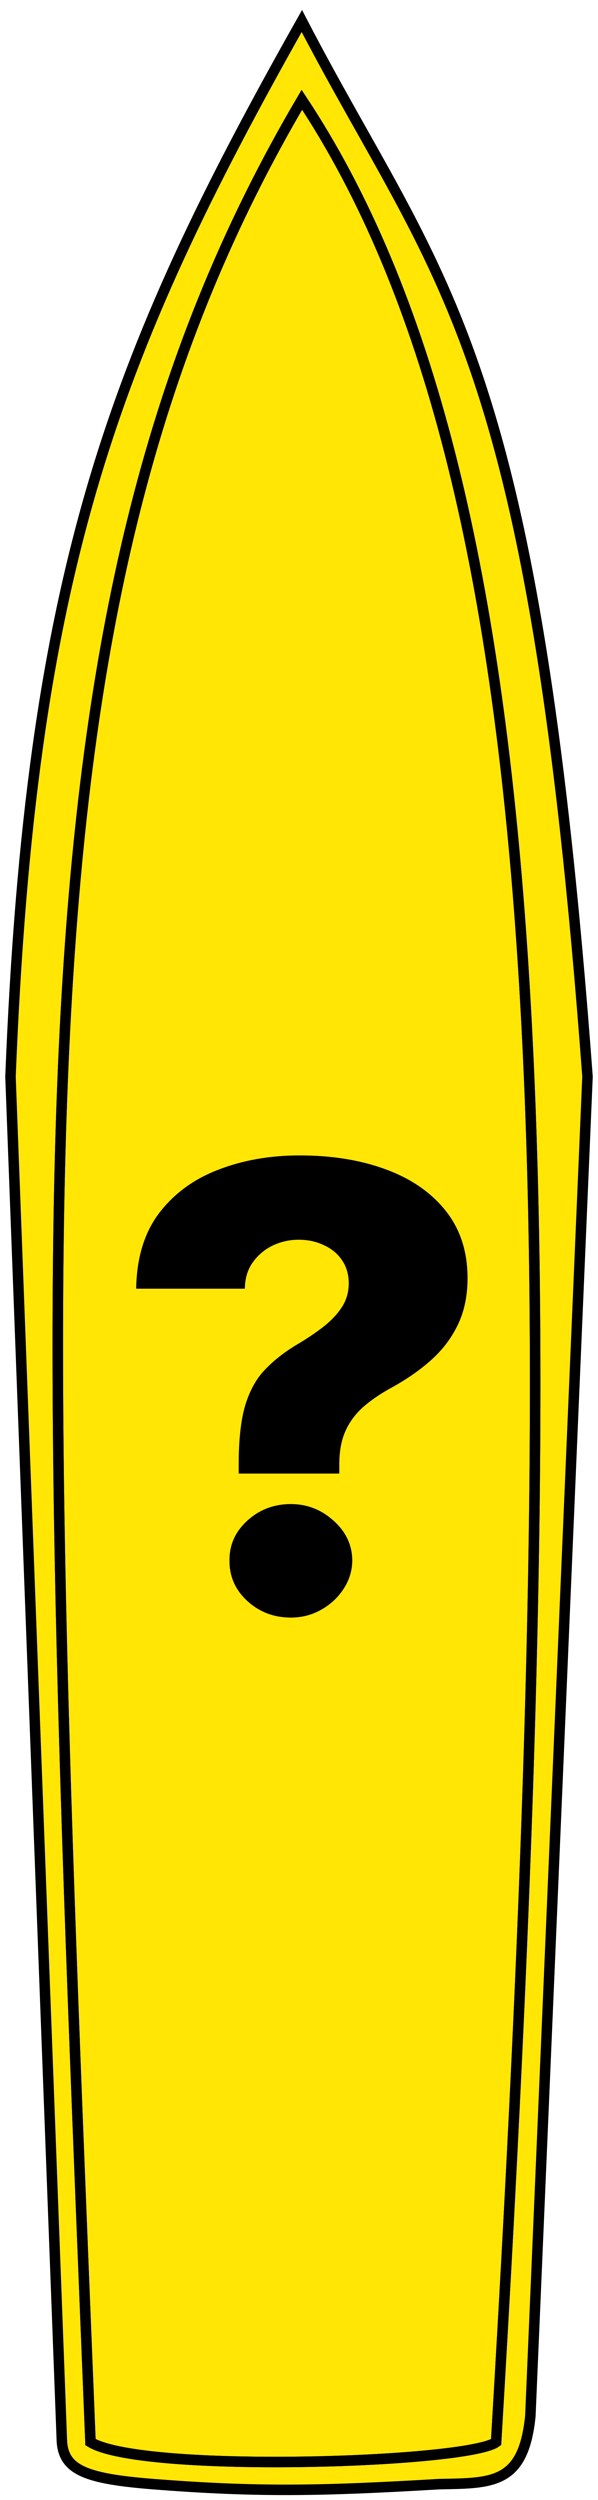 <svg width="57" height="238" viewBox="0 0 57 238" fill="none" xmlns="http://www.w3.org/2000/svg">
<path fill-rule="evenodd" clip-rule="evenodd" d="M28.772 2C10.6 34.186 2.92 54.648 1 102.5L5.901 232.5C6.123 235.182 8.249 235.997 14.614 236.5C24.561 237.279 30.629 237.164 41.842 236.5C46.922 236.401 49.899 236.532 50.554 230L56 102.5C50.782 32.062 41.846 27.191 28.772 2ZM8.624 232.5C3.723 111 1.068 56.536 28.772 9.5C52.966 46.021 54.366 114 47.287 232.5C44.564 234.5 13.525 235.5 8.624 232.5Z" fill="#FFE605"/>
<path d="M28.772 9.5C1.068 56.536 3.723 111 8.624 232.5C13.525 235.5 44.564 234.5 47.287 232.5C54.366 114 52.966 46.021 28.772 9.5Z" fill="#FFE605"/>
<path fill-rule="evenodd" clip-rule="evenodd" d="M28.772 2C10.6 34.186 2.92 54.648 1 102.5L5.901 232.5C6.123 235.182 8.249 235.997 14.614 236.5C24.561 237.279 30.629 237.164 41.842 236.5C46.922 236.401 49.899 236.532 50.554 230L56 102.5C50.782 32.062 41.846 27.191 28.772 2ZM8.624 232.5C3.723 111 1.068 56.536 28.772 9.5C52.966 46.021 54.366 114 47.287 232.5C44.564 234.5 13.525 235.5 8.624 232.5Z" stroke="black"/>
<path d="M28.772 9.5C1.068 56.536 3.723 111 8.624 232.5C13.525 235.5 44.564 234.5 47.287 232.5C54.366 114 52.966 46.021 28.772 9.5Z" stroke="black"/>
<path d="M22.751 140.288V139.431C22.751 137.062 22.961 135.174 23.381 133.766C23.816 132.359 24.447 131.23 25.272 130.38C26.097 129.516 27.103 128.729 28.288 128.018C29.234 127.461 30.075 126.896 30.81 126.325C31.56 125.74 32.153 125.113 32.588 124.444C33.023 123.775 33.241 123.015 33.241 122.165C33.241 121.343 33.031 120.619 32.611 119.991C32.191 119.364 31.613 118.884 30.877 118.549C30.157 118.201 29.354 118.027 28.469 118.027C27.583 118.027 26.75 118.215 25.97 118.591C25.204 118.967 24.574 119.504 24.079 120.2C23.599 120.883 23.351 121.712 23.336 122.688H12.98C13.025 119.762 13.753 117.365 15.164 115.497C16.59 113.63 18.473 112.251 20.815 111.359C23.156 110.453 25.737 110 28.559 110C31.65 110 34.397 110.446 36.798 111.338C39.214 112.23 41.113 113.546 42.493 115.288C43.874 117.03 44.565 119.162 44.565 121.685C44.565 123.343 44.264 124.806 43.664 126.074C43.064 127.342 42.223 128.464 41.143 129.439C40.077 130.401 38.824 131.279 37.383 132.073C36.258 132.686 35.32 133.327 34.569 133.996C33.834 134.665 33.279 135.432 32.904 136.295C32.528 137.146 32.341 138.191 32.341 139.431V140.288H22.751ZM27.726 154C26.105 154 24.717 153.47 23.561 152.411C22.42 151.352 21.858 150.07 21.873 148.565C21.858 147.088 22.42 145.827 23.561 144.782C24.717 143.723 26.105 143.193 27.726 143.193C29.272 143.193 30.63 143.723 31.8 144.782C32.971 145.827 33.564 147.088 33.579 148.565C33.564 149.569 33.279 150.481 32.723 151.304C32.183 152.126 31.47 152.781 30.585 153.268C29.714 153.756 28.761 154 27.726 154Z" fill="black"/>
</svg>
